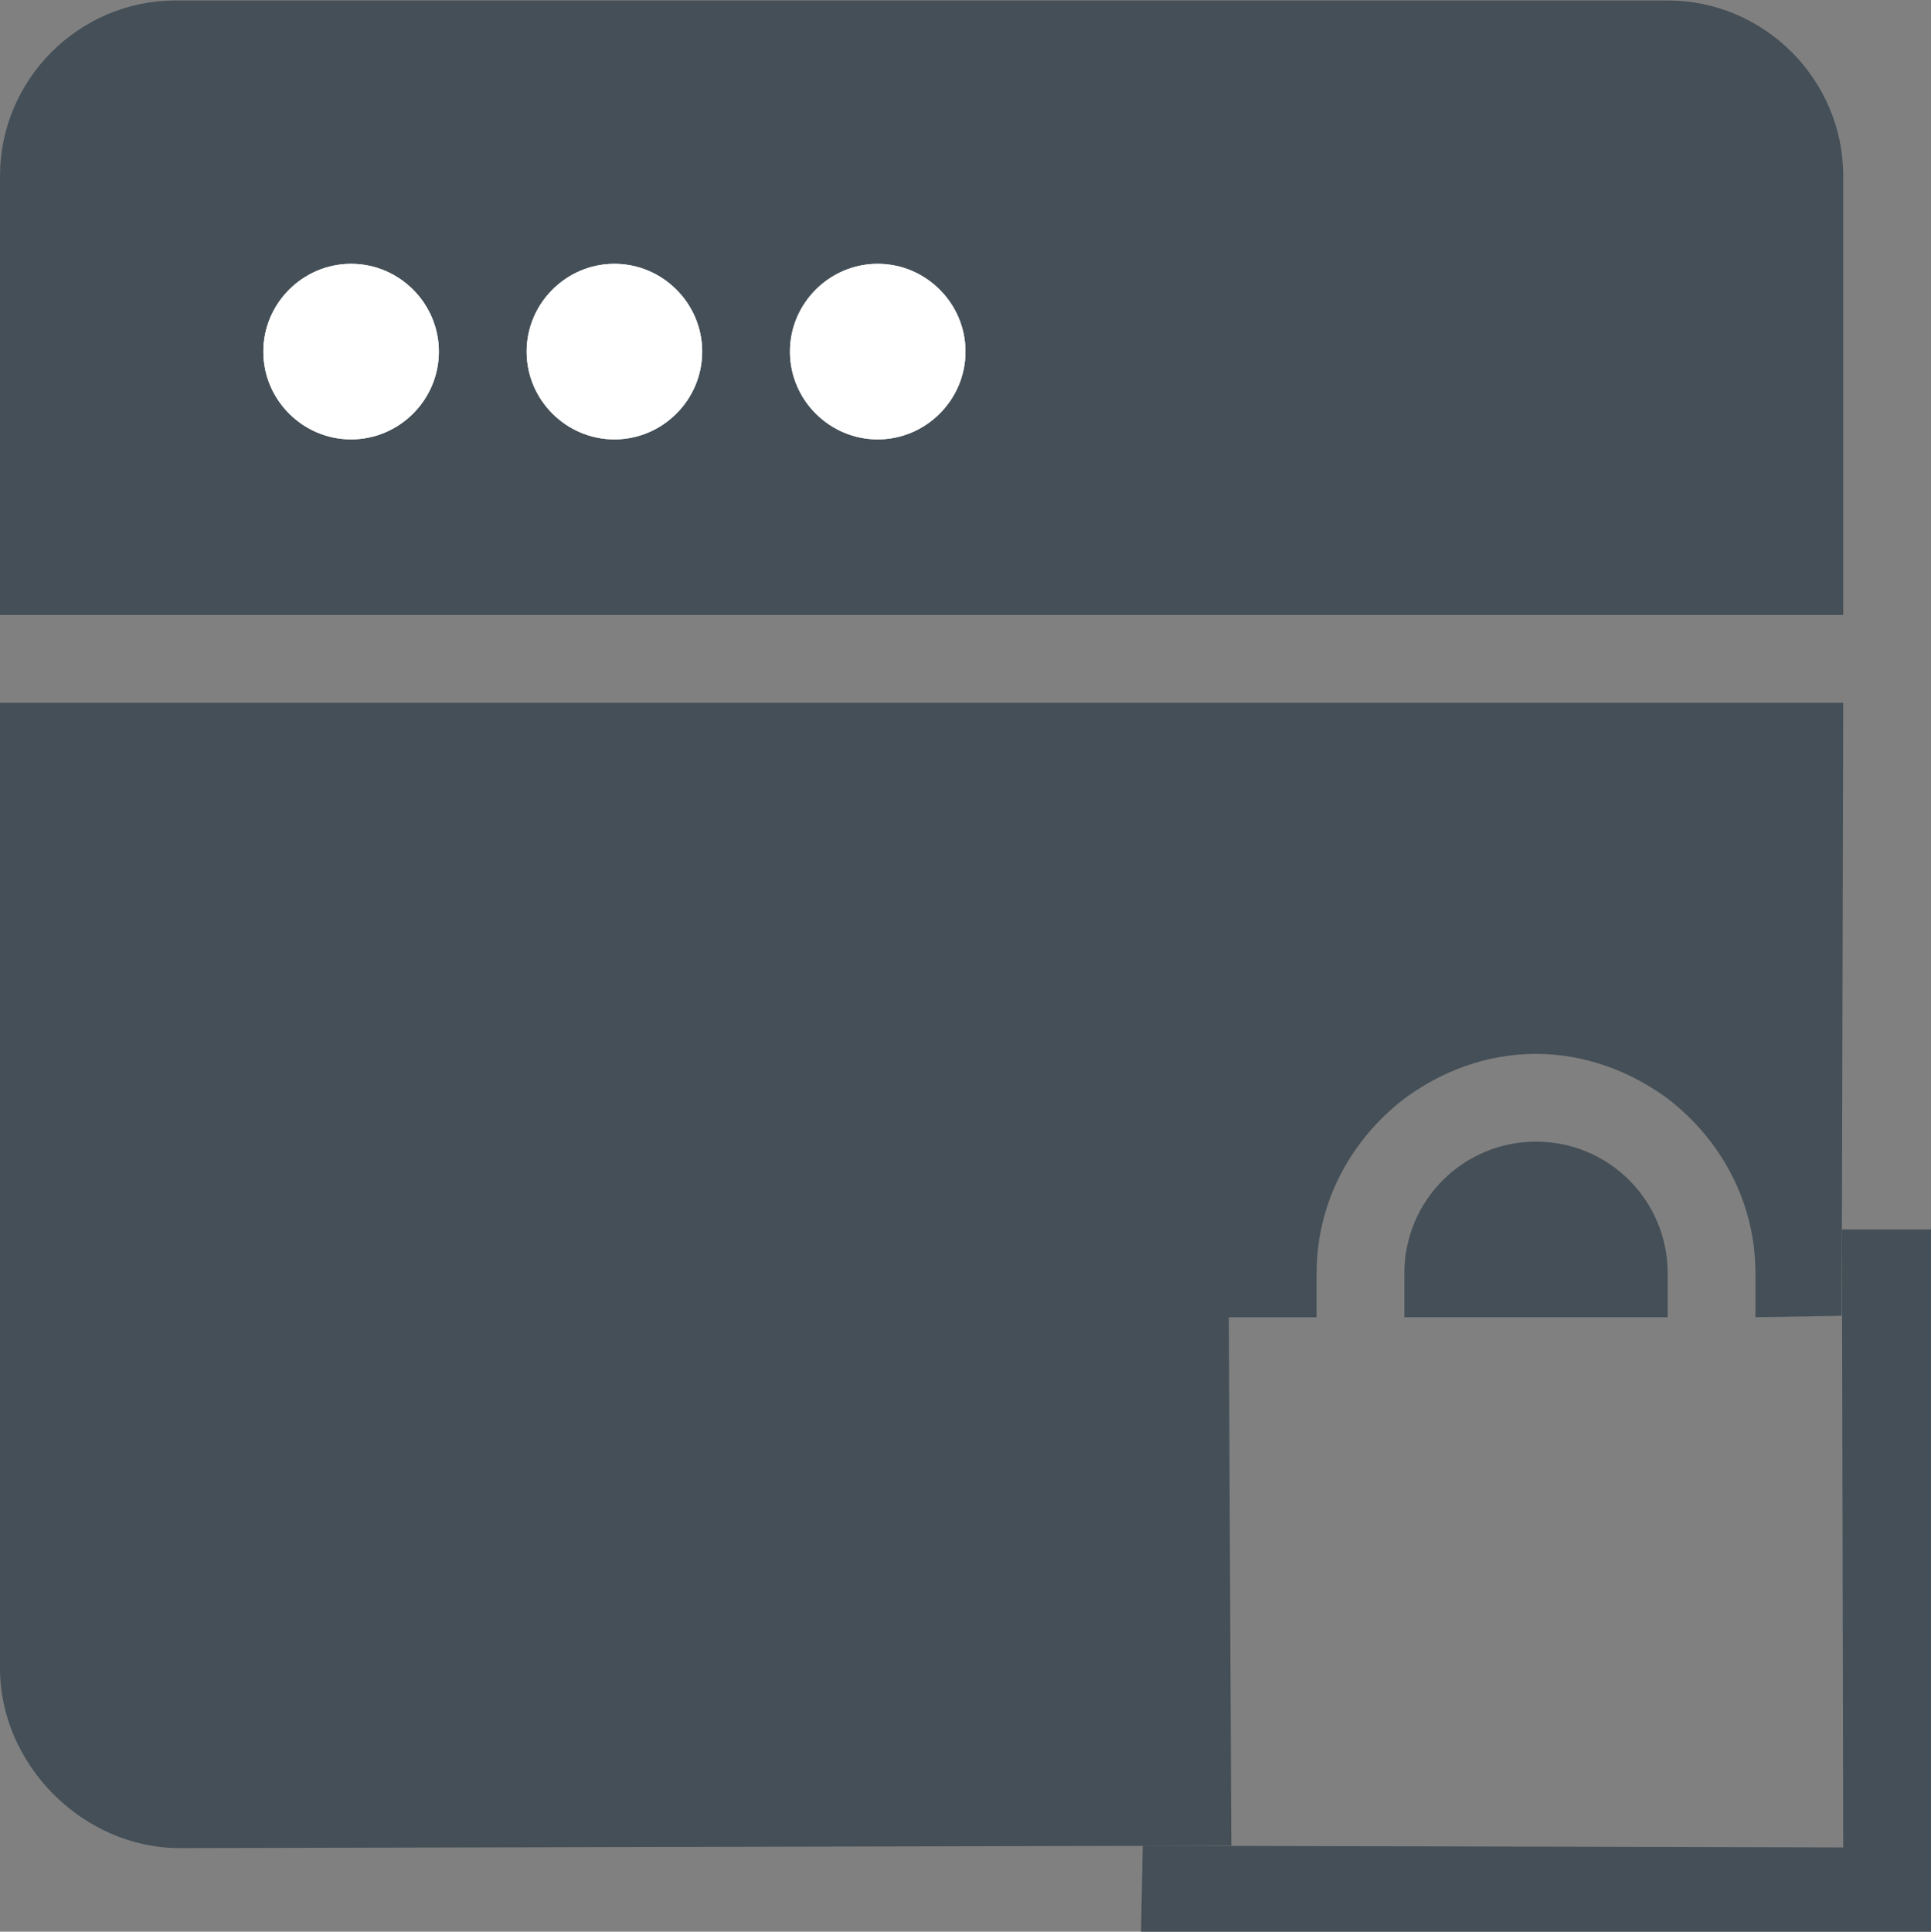 <?xml version="1.0" encoding="utf-8"?>
<!-- Generator: Adobe Illustrator 15.0.0, SVG Export Plug-In . SVG Version: 6.00 Build 0)  -->
<!DOCTYPE svg PUBLIC "-//W3C//DTD SVG 1.1//EN" "http://www.w3.org/Graphics/SVG/1.1/DTD/svg11.dtd">
<svg version="1.1" id="Layer_1" xmlns="http://www.w3.org/2000/svg" xmlns:xlink="http://www.w3.org/1999/xlink" x="0px" y="0px"
	 width="828.502px" height="828.707px" viewBox="0 0 828.502 828.707" enable-background="new 0 0 828.502 828.707"
	 xml:space="preserve">
<rect x="0" y="0" width="828.502" height="828.707" fill="#808080" stroke="none"/>
<g>
	<path fill="#444F57" d="M528.293,791.787l-1.062-226.693h37.656v-18.83c0-30.893,15.08-57.592,37.658-74.953
		c15.814-11.653,35.014-19.192,56.49-19.192c21.109,0,40.676,7.539,56.488,19.192c22.58,17.361,37.658,44.062,37.658,74.953v18.83
		l37.004-0.61l0.654-263.003H0v414.249c0,41.41,35.69,77.119,77.118,77.119"/>
	<polyline fill="#444F57" points="790.842,792.556 490.309,791.808 489.569,828.707 828.502,828.707 828.502,527.433 
		790.28,527.433 	"/>
	<path fill="#444F57" d="M790.842,75.524c0-41.43-33.908-75.318-75.316-75.318H75.319c-41.428,0-75.318,33.888-75.318,75.318V263.82
		h790.841V75.524z"/>
	<path fill="#444F57" d="M602.545,546.263v18.83h112.979v-18.83c0-31.26-25.229-56.487-56.488-56.487
		C627.778,489.775,602.545,515.003,602.545,546.263z"/>
	<path fill="#FFFFFF" d="M376.592,113.184c-20.705,0-37.658,16.954-37.658,37.659c0,20.705,16.953,37.659,37.658,37.659
		s37.658-16.954,37.658-37.659C414.25,130.138,397.297,113.184,376.592,113.184z"/>
	<path fill="#FFFFFF" d="M150.637,113.184c-20.704,0-37.658,16.954-37.658,37.659c0,20.705,16.955,37.659,37.658,37.659
		c20.704,0,37.658-16.954,37.658-37.659C188.295,130.138,171.342,113.184,150.637,113.184z"/>
	<path fill="#FFFFFF" d="M263.616,113.184c-20.707,0-37.66,16.954-37.66,37.659c0,20.705,16.955,37.659,37.66,37.659
		s37.658-16.954,37.658-37.659C301.274,130.138,284.321,113.184,263.616,113.184z"/>
	<path fill="#FFFFFF" d="M150.637,188.502c-20.703,0-37.658-16.954-37.658-37.659c0-20.705,16.954-37.659,37.658-37.659
		c20.705,0,37.658,16.954,37.658,37.659C188.295,171.548,171.341,188.502,150.637,188.502z"/>
	<path fill="#FFFFFF" d="M263.616,188.502c-20.705,0-37.66-16.954-37.66-37.659c0-20.705,16.953-37.659,37.66-37.659
		c20.705,0,37.658,16.954,37.658,37.659C301.274,171.548,284.321,188.502,263.616,188.502z"/>
	<path fill="#FFFFFF" d="M376.592,188.502c-20.705,0-37.658-16.954-37.658-37.659c0-20.705,16.953-37.659,37.658-37.659
		s37.658,16.954,37.658,37.659C414.25,171.548,397.297,188.502,376.592,188.502z"/>
</g>
</svg>
